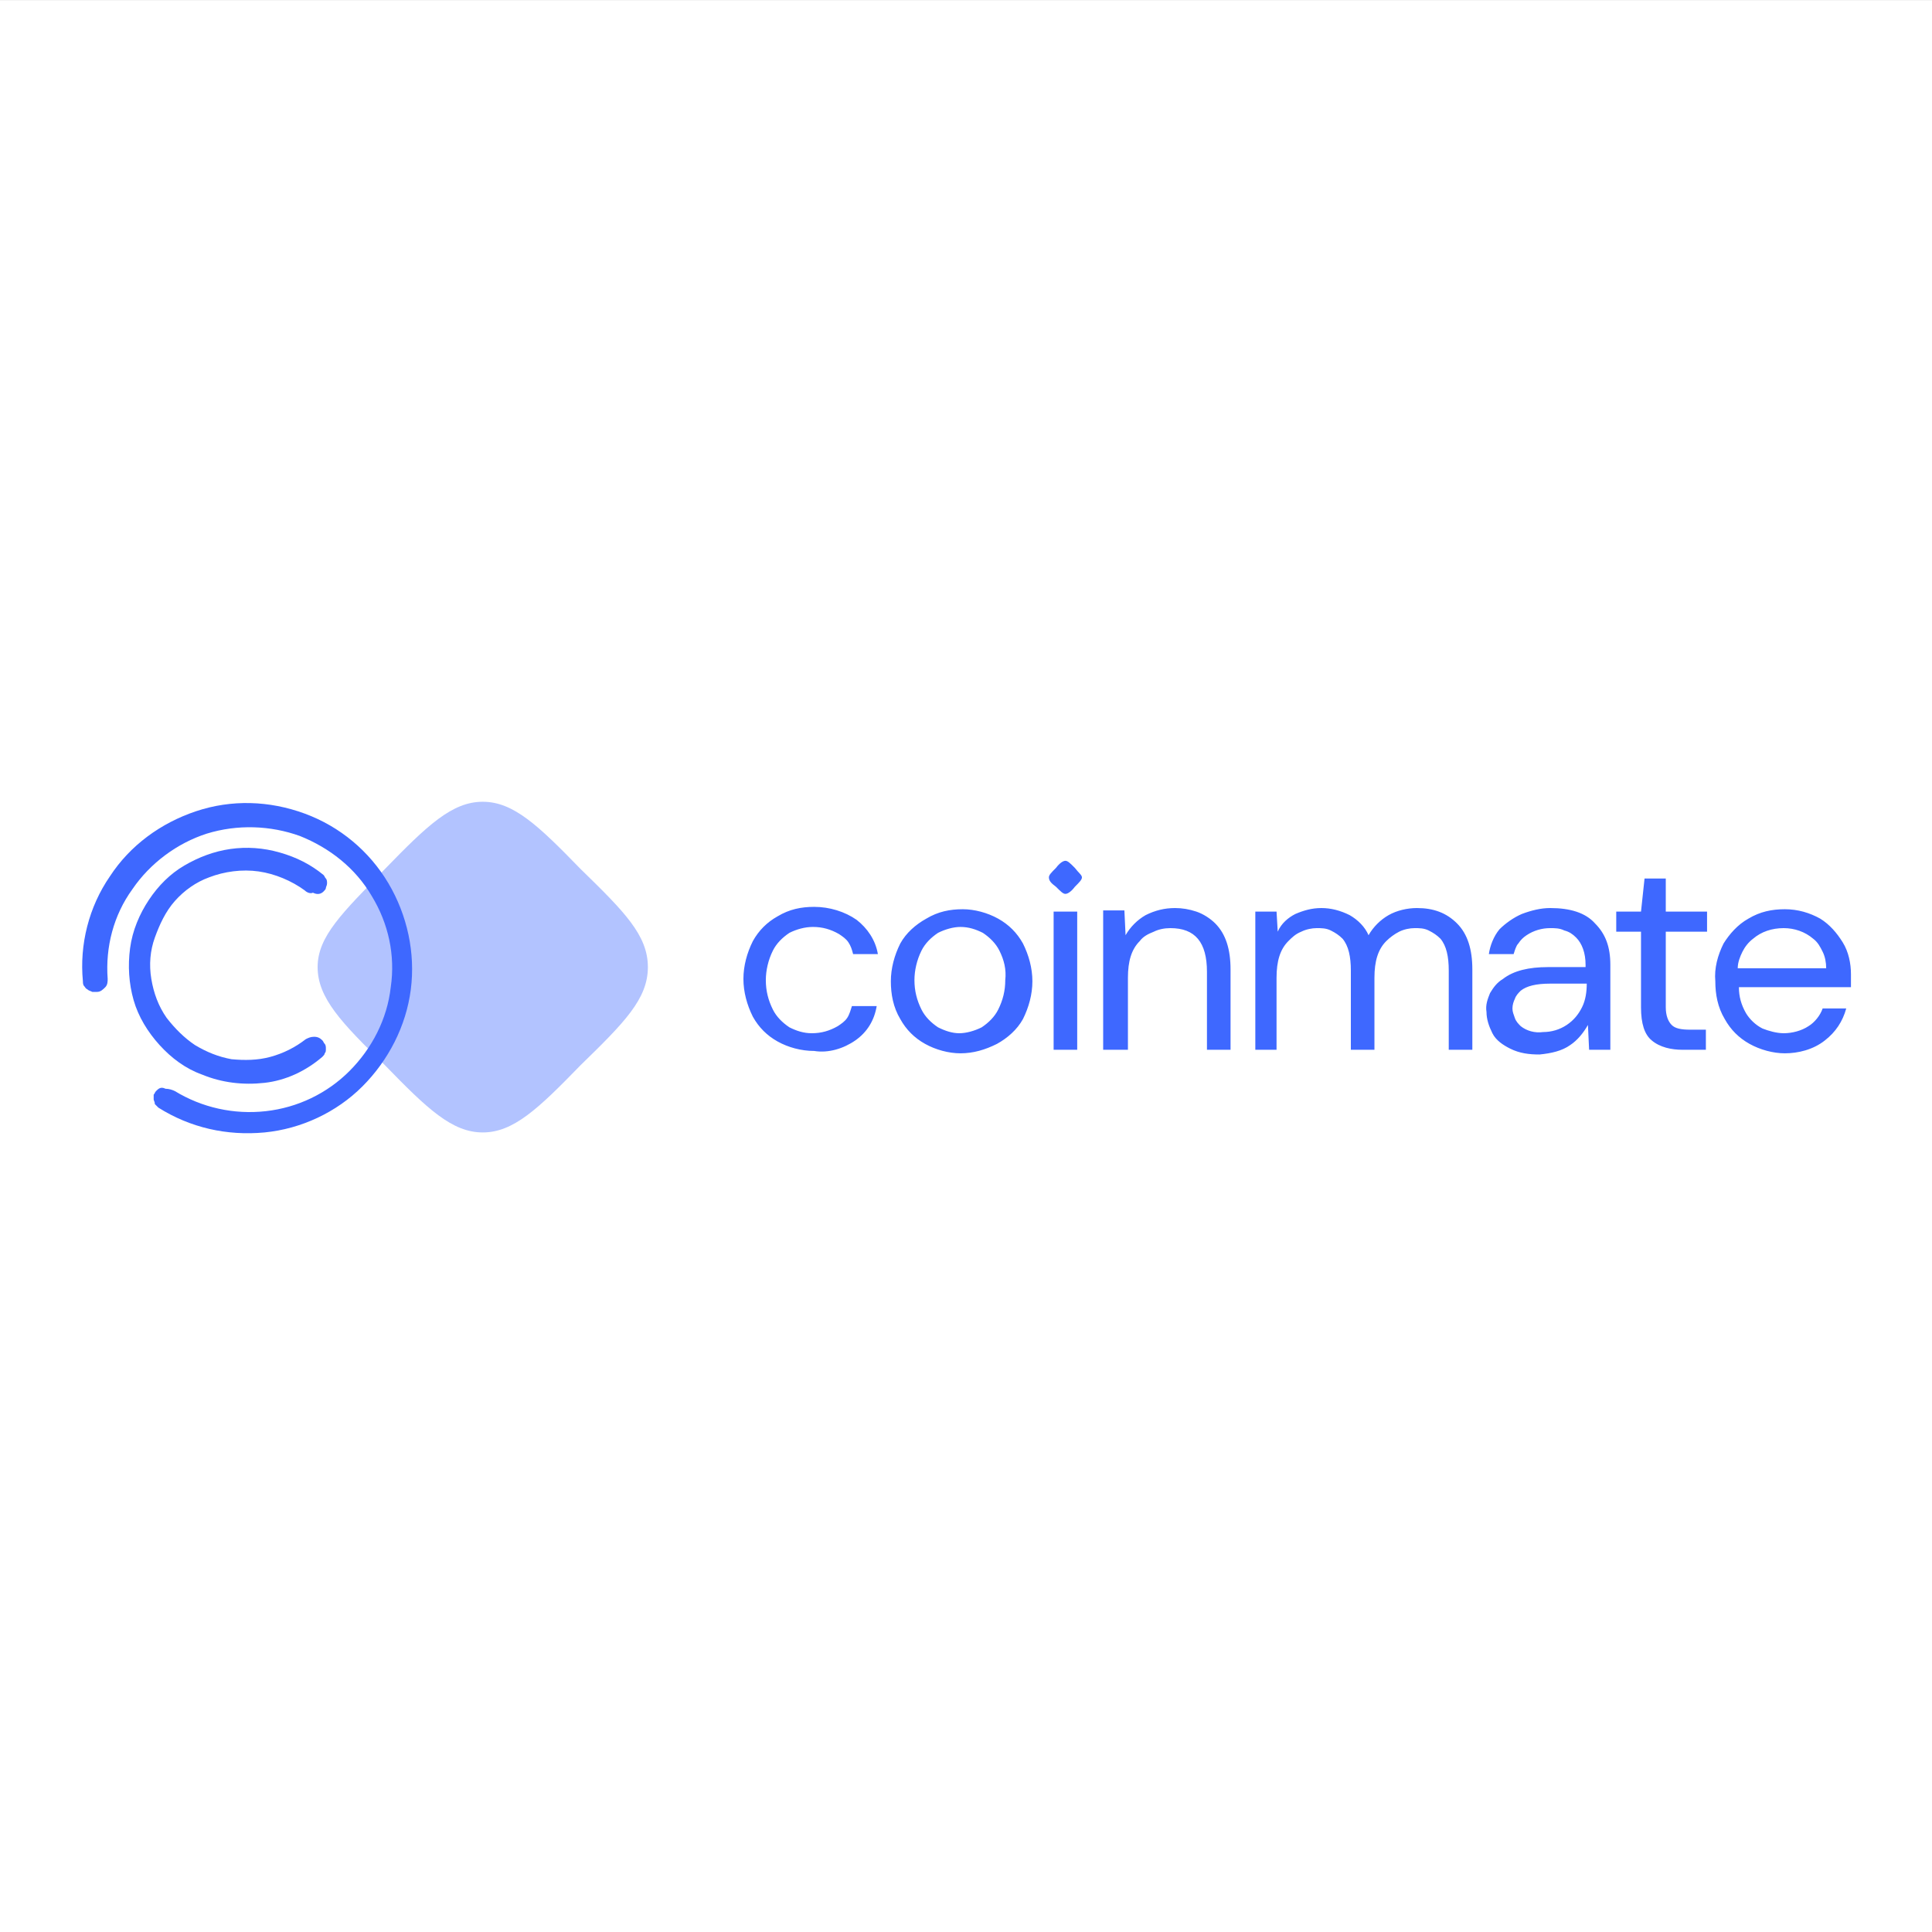 <?xml version="1.0" encoding="UTF-8" standalone="no"?>
<!DOCTYPE svg PUBLIC "-//W3C//DTD SVG 1.1//EN" "http://www.w3.org/Graphics/SVG/1.1/DTD/svg11.dtd">
<svg width="100%" height="100%" viewBox="0 0 250 250" version="1.1" xmlns="http://www.w3.org/2000/svg" xmlns:xlink="http://www.w3.org/1999/xlink" xml:space="preserve" xmlns:serif="http://www.serif.com/" style="fill-rule:evenodd;clip-rule:evenodd;stroke-linejoin:round;stroke-miterlimit:2;">
    <rect x="0" y="0" width="250" height="250" fill="#333333" stroke="none"/>
    <g id="Artboard1" transform="matrix(6.333,0,0,8.937,-170.384,173.67)">
        <rect x="26.903" y="-19.432" width="39.474" height="27.973" style="fill:none;"/>
        <g transform="matrix(0.158,0,0,0.112,26.903,-19.432)">
            <rect x="0" y="0" width="250" height="250" style="fill:white;"/>
        </g>
        <g transform="matrix(0.241,0,0,0.171,28.092,-16.032)">
            <g transform="matrix(1,0,0,1,-26,20)">
                <path d="M70.3,33.7C66.7,30 64.6,28 62,28C59.4,28 57.3,30 53.7,33.7C50.1,37.4 48,39.4 48,42C48,44.6 50,46.7 53.7,50.3C57.3,54 59.4,56 62,56C64.6,56 66.7,54 70.3,50.3C74,46.7 76,44.7 76,42C76,39.3 74,37.3 70.3,33.7Z" style="fill:rgb(178,195,255);fill-rule:nonzero;"/>
            </g>
            <g transform="matrix(1,0,0,1,-26,20)">
                <path d="M34.3,52.5C34.2,52.6 34.2,52.7 34.1,52.8L34.1,53.2C34.1,53.3 34.2,53.4 34.2,53.6C34.3,53.7 34.4,53.8 34.5,53.9C37.2,55.6 40.3,56.3 43.5,56C46.6,55.7 49.6,54.3 51.8,52.1C54,49.9 55.5,47 55.9,43.9C56.3,40.8 55.6,37.6 54,34.9C52.4,32.2 49.9,30.1 46.9,29C43.9,27.9 40.7,27.8 37.7,28.8C34.7,29.8 32.1,31.7 30.4,34.3C28.6,36.9 27.8,40.1 28.1,43.2C28.1,43.3 28.1,43.5 28.2,43.6C28.3,43.7 28.3,43.8 28.5,43.9C28.6,44 28.7,44 28.9,44.1L29.3,44.1C29.6,44.1 29.8,43.9 30,43.7C30.2,43.5 30.2,43.2 30.2,43C30,40.3 30.7,37.6 32.3,35.4C33.8,33.2 36.1,31.5 38.6,30.7C41.2,29.9 44,30 46.5,30.9C49,31.9 51.2,33.6 52.6,36C54,38.3 54.6,41 54.2,43.7C53.9,46.4 52.6,48.9 50.7,50.8C48.8,52.7 46.3,53.9 43.6,54.2C40.9,54.5 38.2,53.9 35.9,52.5C35.7,52.4 35.4,52.3 35.1,52.3C34.7,52.1 34.5,52.3 34.3,52.5" style="fill:rgb(62,104,255);fill-rule:nonzero;"/>
            </g>
            <g transform="matrix(1,0,0,1,-26,20)">
                <path d="M48.5,35.6C48.6,35.5 48.7,35.4 48.7,35.3C48.7,35.2 48.8,35.1 48.8,34.9C48.8,34.8 48.8,34.6 48.7,34.5C48.6,34.4 48.6,34.3 48.5,34.2C47.4,33.3 46.2,32.7 44.8,32.3C43.4,31.9 42,31.8 40.6,32C39.2,32.2 37.9,32.7 36.7,33.4C35.5,34.1 34.5,35.1 33.7,36.3C32.9,37.5 32.3,38.9 32.1,40.4C31.9,41.9 32,43.4 32.4,44.8C32.8,46.2 33.6,47.5 34.6,48.6C35.6,49.7 36.8,50.6 38.2,51.1C39.9,51.8 41.7,52 43.5,51.8C45.3,51.6 47,50.8 48.4,49.6C48.5,49.5 48.6,49.4 48.6,49.3C48.7,49.2 48.7,49.1 48.7,48.9C48.7,48.8 48.7,48.6 48.6,48.5C48.5,48.4 48.5,48.3 48.4,48.2C48.2,48 48,47.9 47.7,47.9C47.4,47.9 47.2,48 47,48.1C46.1,48.8 45.1,49.3 44,49.6C42.9,49.9 41.8,49.9 40.7,49.8C39.6,49.6 38.6,49.2 37.6,48.6C36.7,48 35.9,47.2 35.2,46.3C34.5,45.3 34.1,44.2 33.9,43C33.7,41.8 33.8,40.6 34.2,39.5C34.6,38.4 35.1,37.3 35.9,36.4C36.7,35.5 37.7,34.8 38.8,34.4C40.1,33.9 41.6,33.7 43,33.9C44.4,34.1 45.8,34.7 46.9,35.5C47.1,35.7 47.4,35.8 47.6,35.7C48,35.9 48.3,35.8 48.5,35.6" style="fill:rgb(62,104,255);fill-rule:nonzero;"/>
            </g>
            <g transform="matrix(1,0,0,1,-26,20)">
                <path d="M174.8,39.6C175.2,39.9 175.4,40.3 175.6,40.7C175.8,41.1 175.9,41.6 175.9,42.1L168.4,42.1C168.4,41.6 168.6,41.1 168.8,40.7C169,40.3 169.3,39.9 169.7,39.6C170.4,39 171.3,38.7 172.3,38.7C173.2,38.7 174.1,39 174.8,39.6ZM175.8,48.2C176.7,47.5 177.3,46.6 177.6,45.5L175.6,45.5C175.4,46.1 174.9,46.7 174.4,47C173.8,47.4 173,47.6 172.3,47.6C171.7,47.6 171,47.4 170.5,47.2C169.9,46.9 169.4,46.4 169.1,45.9C168.7,45.2 168.5,44.5 168.5,43.7L178,43.7L178,42.6C178,41.7 177.8,40.7 177.3,39.9C176.8,39.1 176.2,38.4 175.4,37.9C174.5,37.4 173.5,37.1 172.4,37.1C171.3,37.1 170.3,37.3 169.3,37.9C168.4,38.4 167.7,39.2 167.2,40C166.7,41 166.4,42.1 166.5,43.2C166.5,44.3 166.7,45.4 167.3,46.4C167.8,47.3 168.5,48 169.4,48.5C170.3,49 171.4,49.3 172.4,49.3C173.5,49.3 174.8,49 175.8,48.2ZM165.7,49L165.7,47.3L164.4,47.3C163.6,47.3 163.1,47.2 162.8,46.9C162.5,46.6 162.3,46.1 162.3,45.4L162.3,39L165.8,39L165.8,37.3L162.3,37.3L162.3,34.5L160.5,34.5L160.2,37.3L158.1,37.3L158.1,39L160.2,39L160.2,45.4C160.2,46.8 160.5,47.7 161.1,48.2C161.8,48.8 162.8,49 163.7,49L165.7,49ZM150,47C149.8,46.8 149.6,46.6 149.5,46.3C149.4,46 149.3,45.8 149.3,45.5C149.3,45.2 149.4,44.9 149.5,44.7C149.6,44.4 149.8,44.2 150,44C150.5,43.6 151.3,43.4 152.5,43.4L155.6,43.4C155.6,44.1 155.5,44.8 155.2,45.4C154.9,46 154.5,46.5 153.9,46.9C153.3,47.3 152.6,47.5 151.9,47.5C151.2,47.6 150.5,47.4 150,47ZM154.2,48.6C154.8,48.2 155.3,47.6 155.7,46.9L155.8,49L157.6,49L157.6,41.8C157.6,40.3 157.2,39.2 156.3,38.3C155.5,37.4 154.2,37 152.5,37C151.7,37 150.9,37.2 150.1,37.5C149.4,37.8 148.7,38.3 148.2,38.8C147.7,39.4 147.4,40.2 147.3,40.9L149.4,40.9C149.5,40.6 149.6,40.2 149.8,40C150,39.7 150.2,39.5 150.5,39.3C151.1,38.9 151.8,38.7 152.5,38.7C152.9,38.7 153.3,38.7 153.7,38.9C154.1,39 154.4,39.2 154.7,39.5C155.2,40 155.5,40.8 155.5,41.8L155.5,42L152.3,42C150.7,42 149.4,42.3 148.5,43C148,43.3 147.7,43.7 147.4,44.2C147.2,44.7 147,45.2 147.1,45.8C147.1,46.4 147.3,47 147.6,47.6C147.9,48.2 148.5,48.6 149.1,48.9C149.9,49.3 150.7,49.4 151.6,49.4C152.6,49.3 153.5,49.1 154.2,48.6ZM129.3,49L129.3,42.9C129.3,41.5 129.6,40.5 130.3,39.8C130.6,39.5 130.9,39.2 131.4,39C131.8,38.8 132.3,38.7 132.7,38.7C133.1,38.7 133.5,38.7 133.9,38.9C134.3,39.1 134.6,39.3 134.9,39.6C135.4,40.2 135.6,41.1 135.6,42.3L135.6,49L137.6,49L137.6,42.9C137.6,41.5 137.9,40.5 138.6,39.8C138.9,39.5 139.3,39.2 139.7,39C140.1,38.8 140.6,38.7 141,38.7C141.4,38.7 141.8,38.7 142.2,38.9C142.6,39.1 142.9,39.3 143.2,39.6C143.7,40.2 143.9,41.1 143.9,42.3L143.9,49L145.9,49L145.9,42.2C145.9,40.5 145.5,39.2 144.6,38.3C143.7,37.4 142.6,37 141.2,37C140.4,37 139.5,37.2 138.8,37.6C138.1,38 137.5,38.6 137.1,39.3C136.8,38.6 136.2,38 135.5,37.6C134.7,37.2 133.9,37 133.1,37C132.3,37 131.6,37.2 130.9,37.5C130.3,37.8 129.7,38.3 129.4,39L129.3,37.3L127.5,37.3L127.5,49L129.3,49ZM116.7,49L116.7,42.9C116.7,41.5 117,40.5 117.7,39.8C118,39.4 118.4,39.2 118.9,39C119.3,38.8 119.8,38.7 120.3,38.7C122.4,38.7 123.4,39.9 123.4,42.4L123.4,49L125.4,49L125.4,42.2C125.4,40.5 125,39.2 124.1,38.3C123.7,37.9 123.1,37.5 122.5,37.3C121.9,37.1 121.3,37 120.7,37C119.8,37 119,37.2 118.2,37.6C117.5,38 116.9,38.6 116.5,39.3L116.4,37.2L114.6,37.2L114.6,49L116.7,49ZM112.4,37.3L110.4,37.3L110.4,49L112.4,49L112.4,37.3ZM100.6,47.1C100,46.7 99.5,46.2 99.2,45.6C98.8,44.8 98.6,44 98.6,43.1C98.6,42.3 98.8,41.4 99.2,40.6C99.5,40 100,39.5 100.6,39.1C101.2,38.8 101.9,38.6 102.5,38.6C103.2,38.6 103.8,38.8 104.4,39.1C105,39.5 105.5,40 105.8,40.6C106.2,41.4 106.4,42.2 106.3,43.1C106.3,44 106.1,44.8 105.7,45.6C105.4,46.2 104.9,46.7 104.3,47.1C103.7,47.4 103,47.6 102.4,47.6C101.8,47.6 101.2,47.4 100.6,47.1ZM105.6,48.5C106.5,48 107.3,47.3 107.8,46.4C108.3,45.4 108.6,44.3 108.6,43.2C108.6,42.1 108.3,41 107.8,40C107.3,39.1 106.6,38.4 105.7,37.9C104.8,37.4 103.7,37.1 102.7,37.1C101.6,37.1 100.6,37.3 99.6,37.9C98.7,38.4 97.9,39.1 97.4,40C96.9,41 96.6,42.1 96.6,43.2C96.6,44.3 96.8,45.4 97.4,46.4C97.9,47.3 98.6,48 99.5,48.5C100.4,49 101.5,49.3 102.5,49.3C103.6,49.3 104.6,49 105.6,48.5ZM93.6,48.2C94.6,47.5 95.2,46.5 95.4,45.3L93.3,45.3C93.2,45.6 93.1,46 92.9,46.3C92.7,46.6 92.4,46.8 92.1,47C91.4,47.4 90.7,47.6 89.9,47.6C89.2,47.6 88.6,47.4 88,47.1C87.4,46.7 86.9,46.2 86.6,45.6C86.2,44.8 86,44 86,43.1C86,42.3 86.2,41.4 86.6,40.6C86.9,40 87.4,39.5 88,39.1C88.6,38.8 89.3,38.6 90,38.6C90.8,38.6 91.5,38.8 92.2,39.2C92.5,39.4 92.8,39.6 93,39.9C93.2,40.2 93.3,40.5 93.4,40.9L95.5,40.9C95.3,39.7 94.6,38.7 93.7,38C92.7,37.3 91.4,36.9 90.1,36.9C89,36.9 88,37.1 87,37.7C86.1,38.2 85.4,38.9 84.9,39.8C84.4,40.8 84.1,41.9 84.1,43C84.1,44.1 84.4,45.2 84.9,46.2C85.4,47.1 86.1,47.8 87,48.3C87.9,48.8 89,49.1 90.1,49.1C91.3,49.3 92.6,48.9 93.6,48.2" style="fill:rgb(62,104,255);fill-rule:nonzero;"/>
            </g>
            <g transform="matrix(1,0,0,1,-26,20)">
                <path d="M112.2,33.6C111.8,33.2 111.6,33 111.4,33C111.2,33 110.9,33.2 110.6,33.6C110.2,34 110,34.2 110,34.4C110,34.7 110.2,34.9 110.6,35.2C111,35.6 111.2,35.8 111.4,35.8C111.6,35.8 111.9,35.6 112.2,35.2C112.6,34.8 112.8,34.6 112.8,34.4C112.8,34.2 112.5,34 112.2,33.6Z" style="fill:rgb(62,104,255);fill-rule:nonzero;"/>
            </g>
        </g>
    </g>
</svg>

